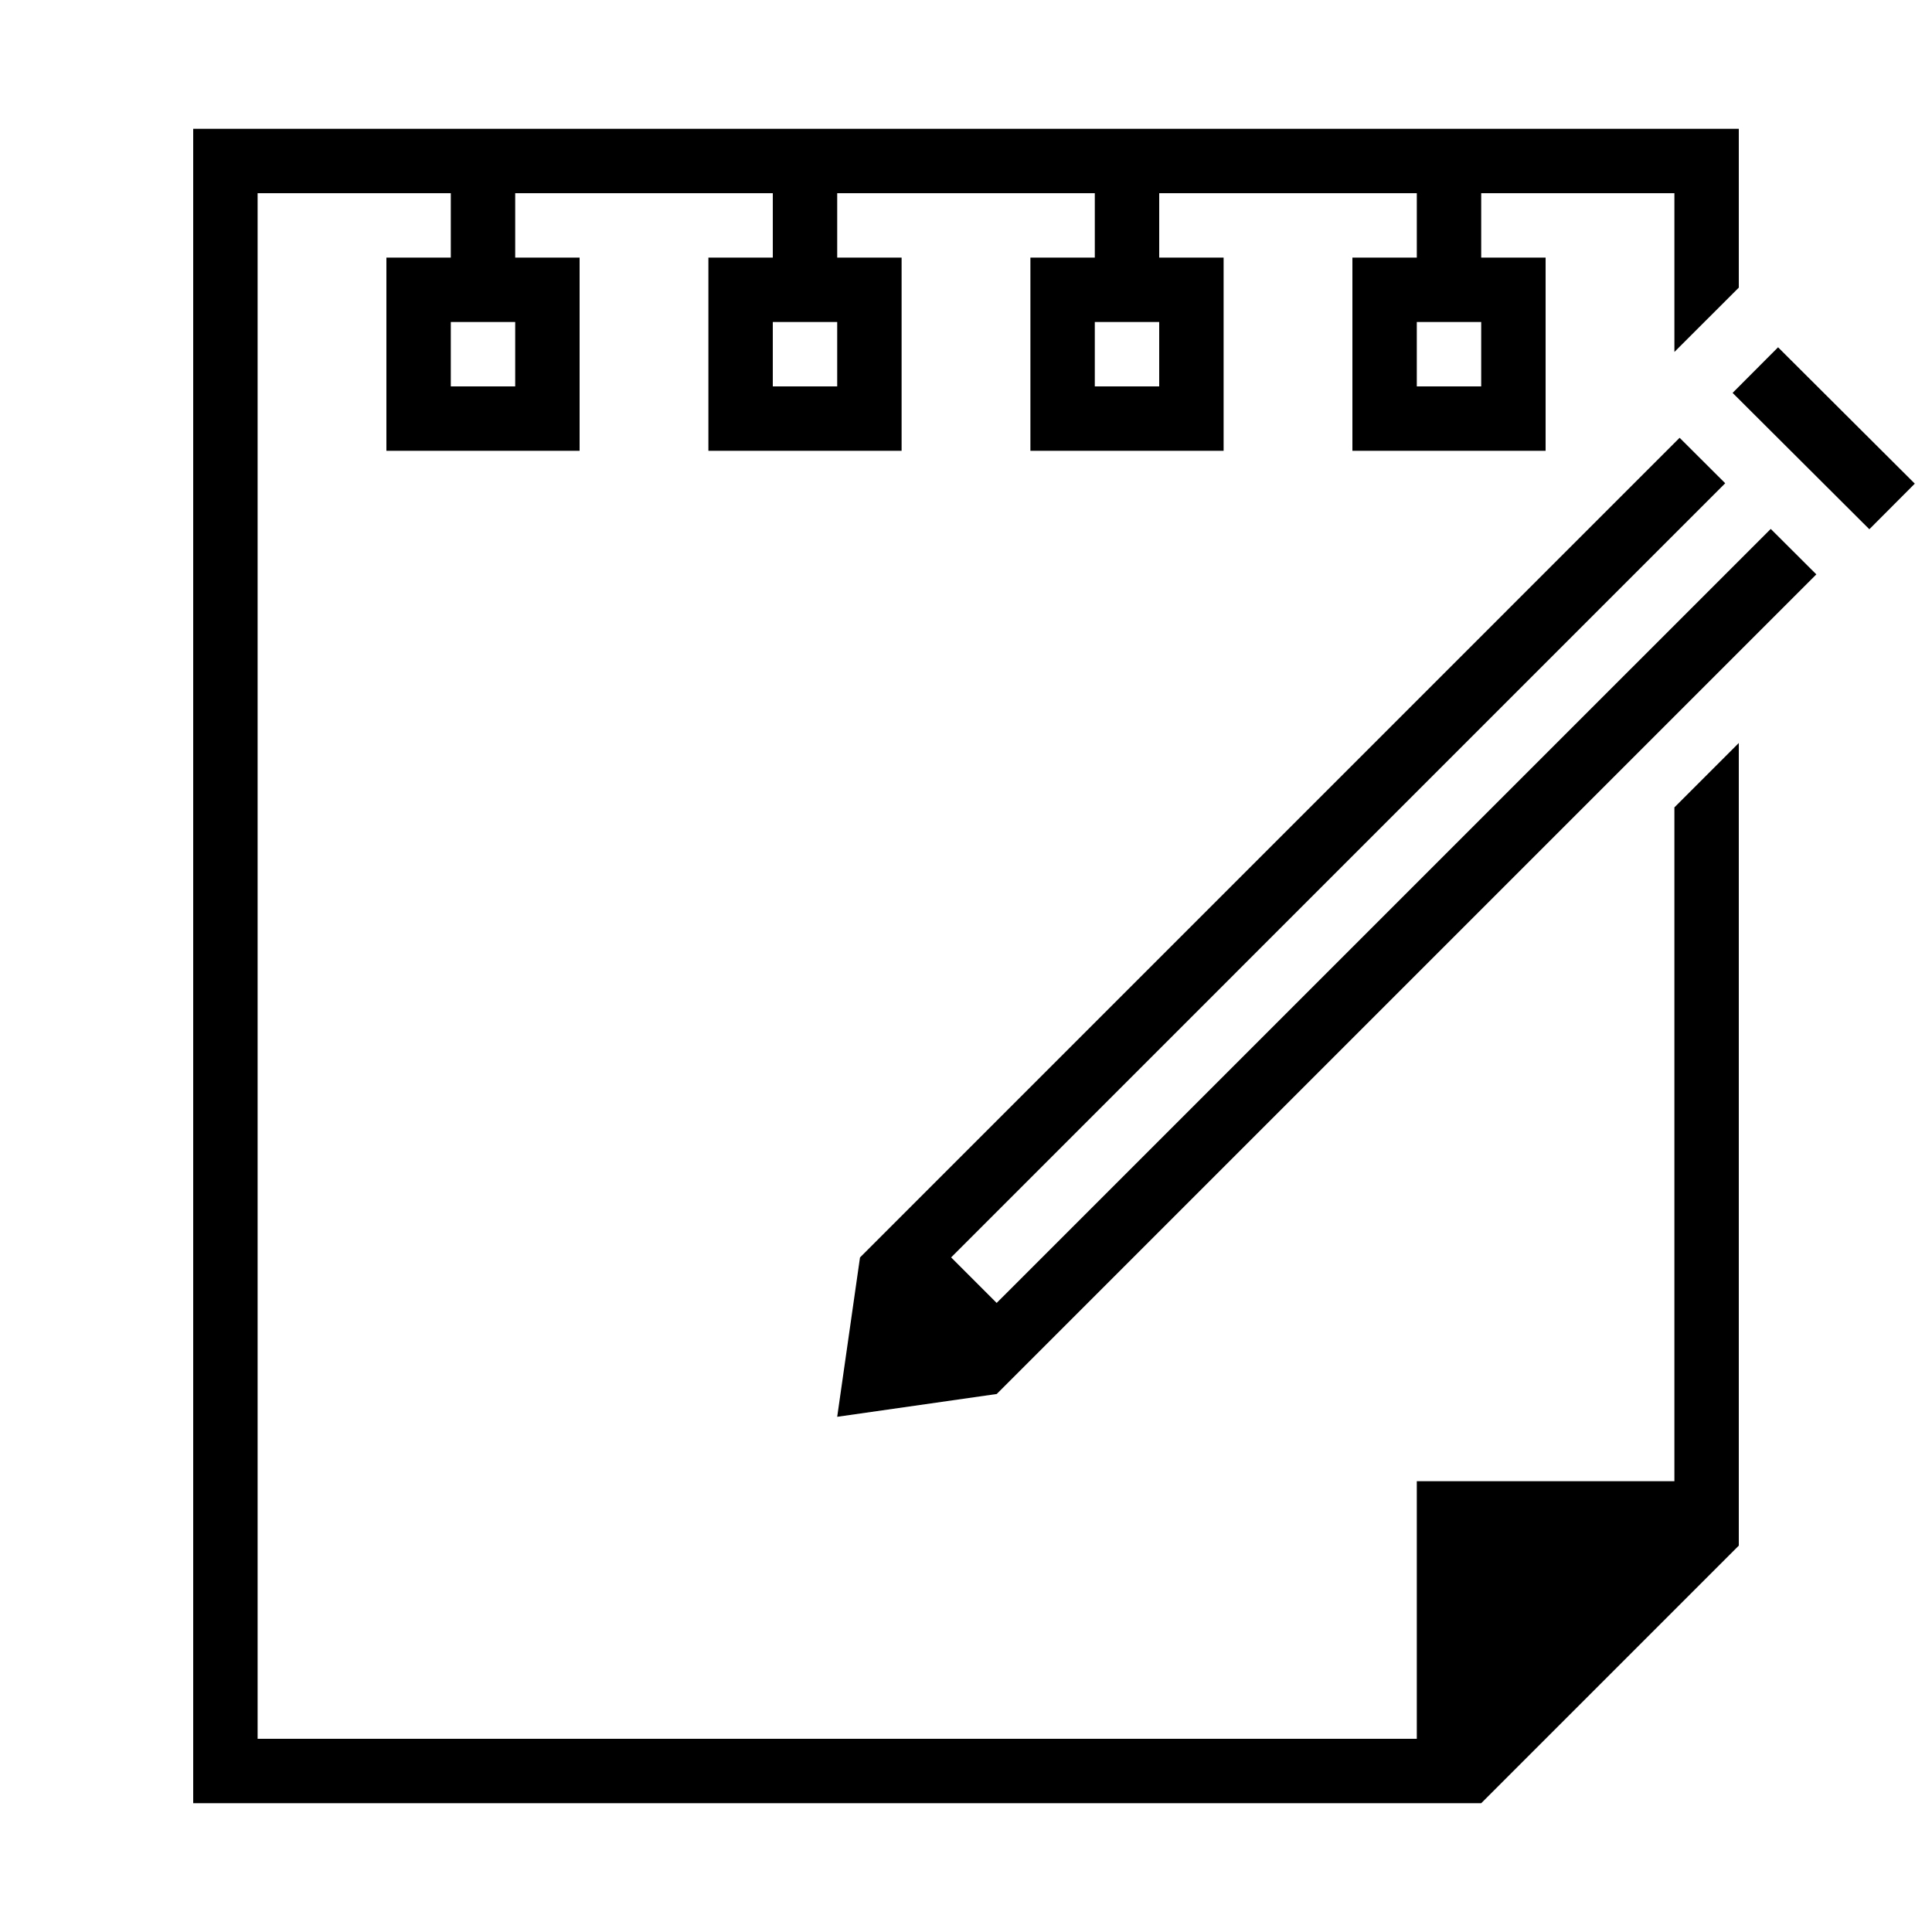 <?xml version="1.0" encoding="iso-8859-1"?>
<!DOCTYPE svg PUBLIC "-//W3C//DTD SVG 1.1//EN" "http://www.w3.org/Graphics/SVG/1.1/DTD/svg11.dtd">
<svg version="1.1" xmlns="http://www.w3.org/2000/svg" xmlns:xlink="http://www.w3.org/1999/xlink" x="0px" y="0px" width="30" height="30" viewBox="0 0 30 30" xml:space="preserve">
    <g transform="translate(-570 -440)">
        <g xmlns="http://www.w3.org/2000/svg" xmlns:xlink="http://www.w3.org/1999/xlink" id="paper-piece-write-7">
		<path d="M596,463h-4v4h-18v-24h3v1h-1v3h3v-3h-1v-1h4v1h-1v3h3v-3h-1v-1h4v1h-1v3h3v-3h-1v-1h4v1h-1v3h3v-3h-1v-1h3v2.465    l0.08-0.08l0,0l0.92-0.919V442h-24v26h20l4-4v-12.463l-1,1V463z M578,446h-1v-1h1V446z M583,446h-1v-1h1V446z M588,446h-1v-1h1    V446z M593,446h-1v-1h1V446z"/>
		<polygon points="585.476,460.232 584.769,459.525 596.789,447.504 596.081,446.798 583.354,459.526 583,462 585.477,461.646     598.204,448.919 597.496,448.213   "/>
		<rect x="597.704" y="445.298" transform="matrix(-0.706 0.708 -0.708 -0.706 1336.983 338.716)" width="1" height="2.999"/>
	</g>
	
    </g>
</svg>

